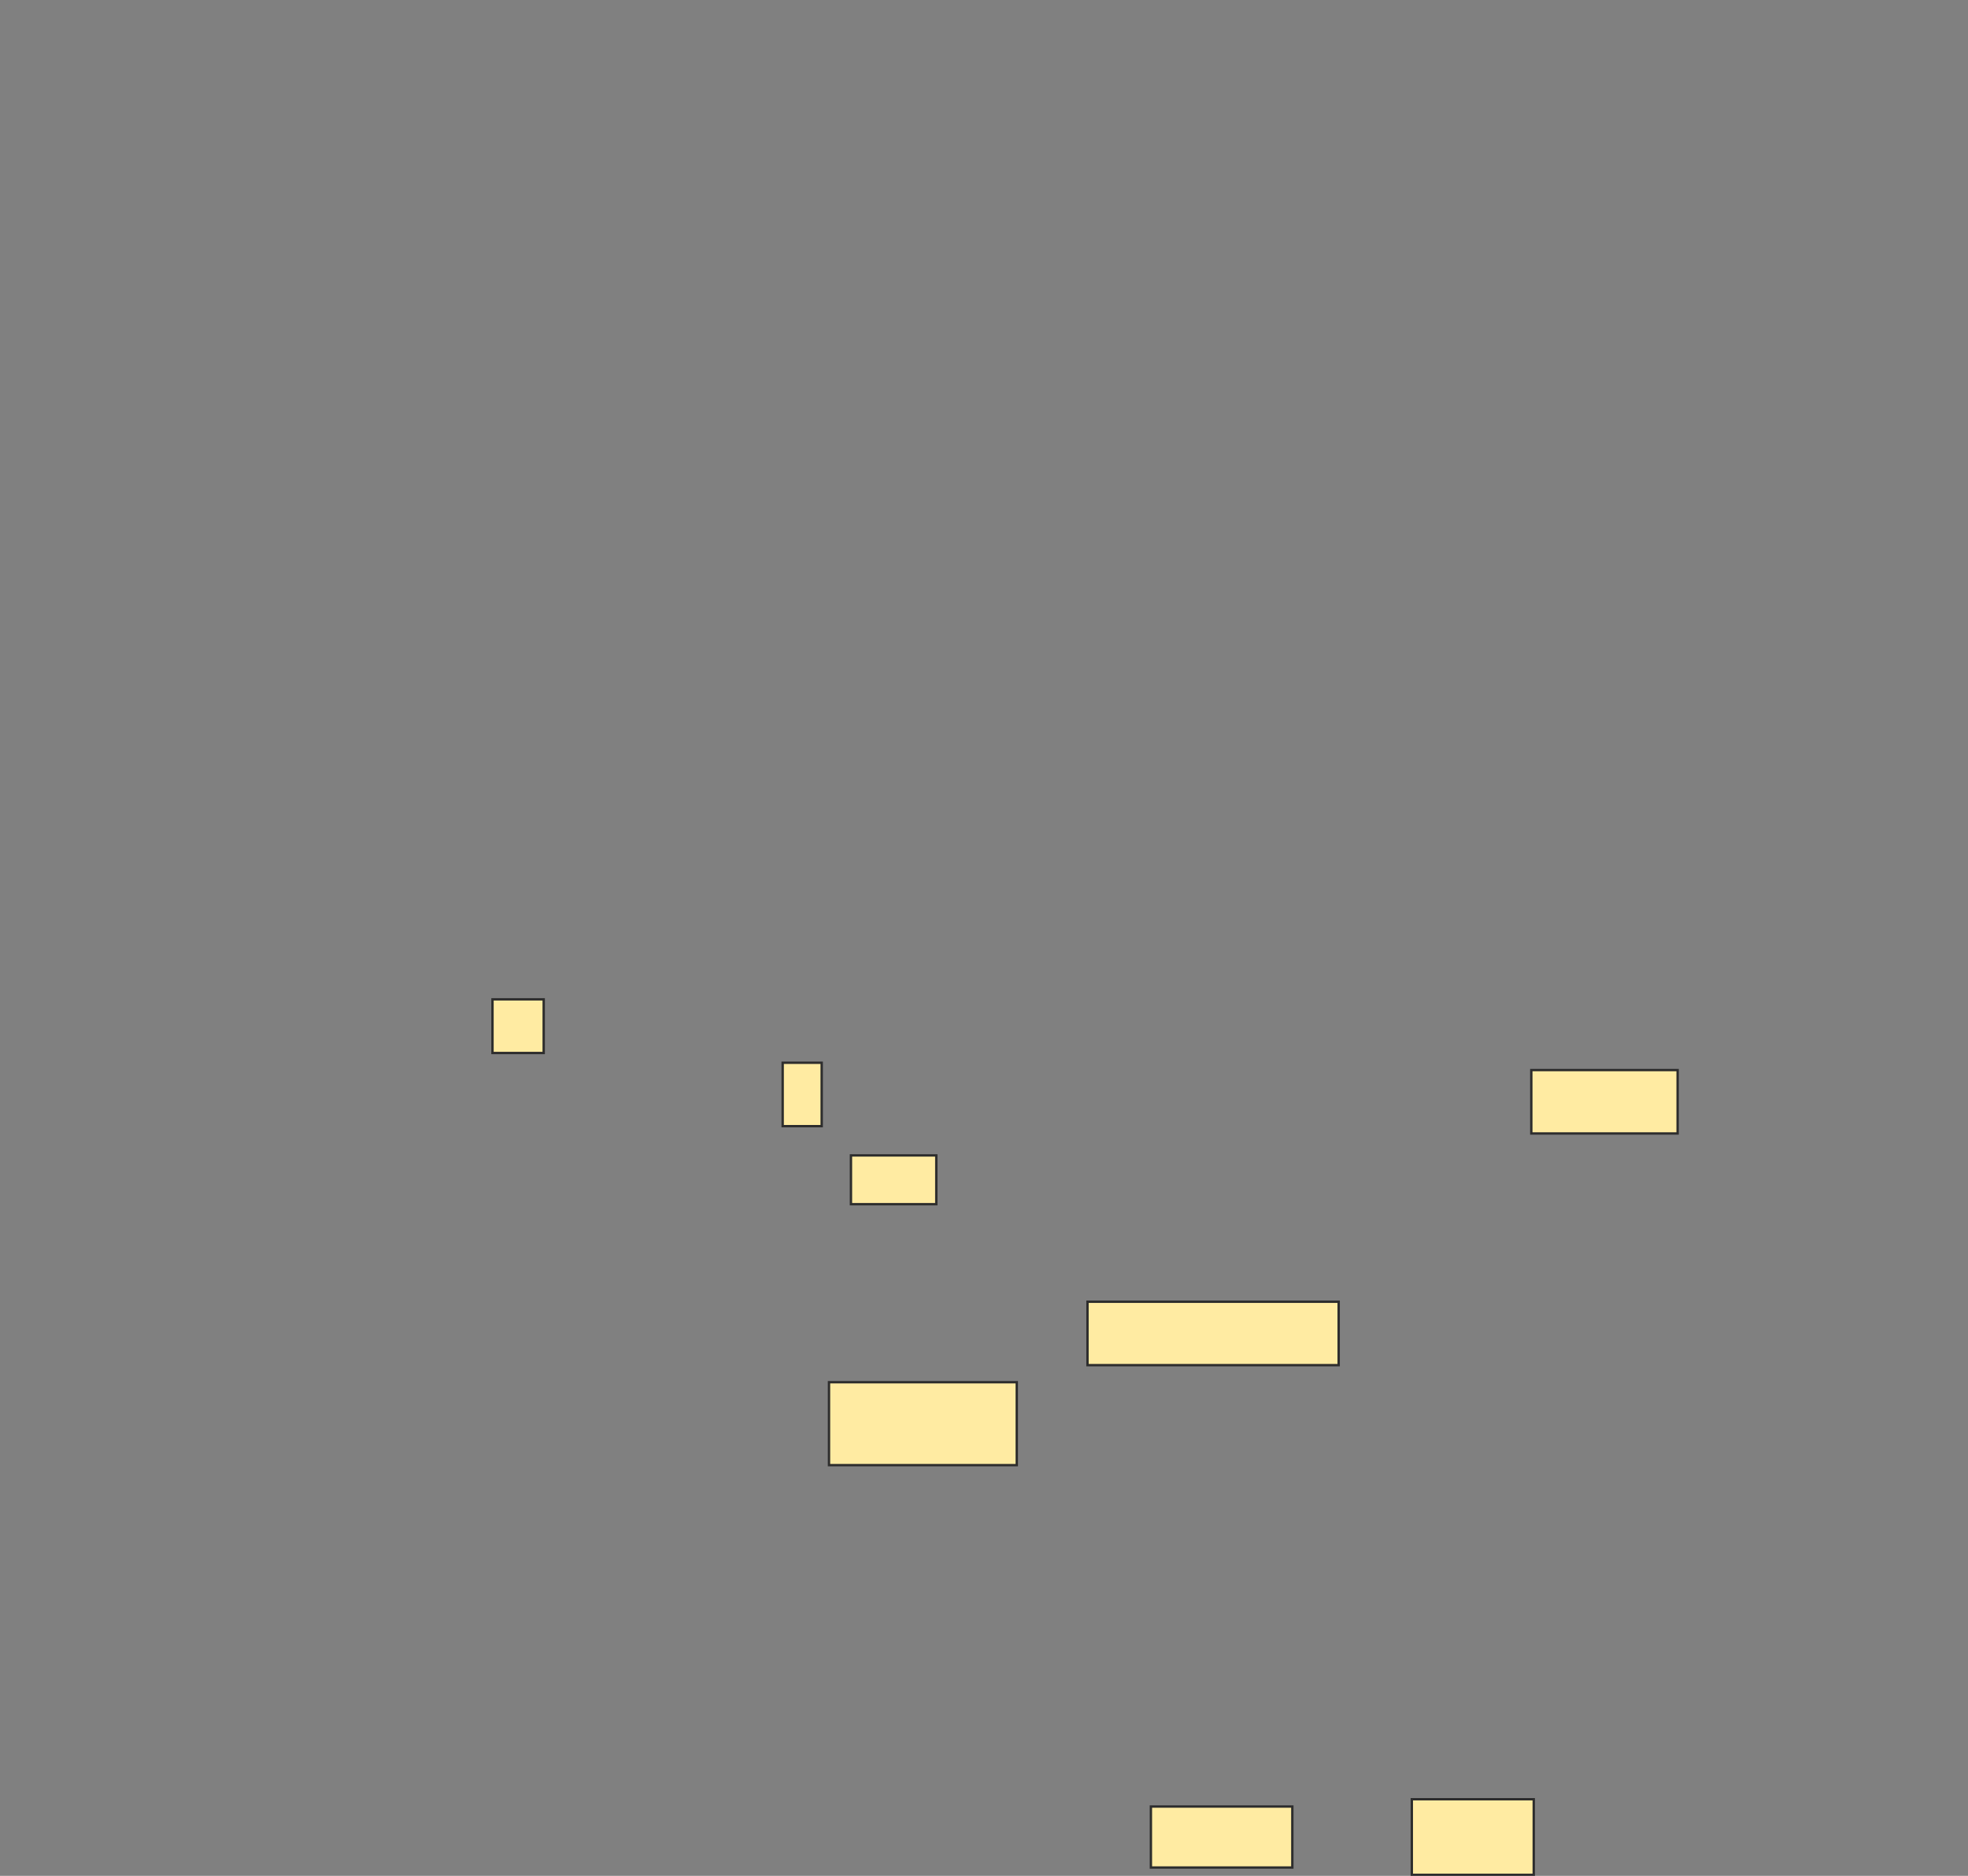 <svg height="793" width="832" xmlns="http://www.w3.org/2000/svg"><rect width="100%" height="100%" fill="#808080" stroke="none"/><path fill="#FFEBA2" stroke="#2D2D2D" d="M208.206 422.464H229.855V445.144H208.206z"/><path fill="#FFEBA2" stroke="#2D2D2D" d="M330.887 449.268H347.382V476.072H330.887z"/><path fill="#FFEBA2" stroke="#2D2D2D" d="M647.381 452.361H709.237V479.165H647.381z"/><path fill="#FFEBA2" stroke="#2D2D2D" d="M359.753 488.443H395.835V509.062H359.753z"/><path fill="#FFEBA2" stroke="#2D2D2D" d="M459.753 550.299H565.939V577.103H459.753z"/><path fill="#FFEBA2" stroke="#2D2D2D" d="M350.474 584.32H429.855V619.372H350.474z"/><g fill="#FFEBA2" stroke="#2D2D2D"><path d="M486.557 763.701H546.351V789.474H486.557z"/><path d="M596.866 760.608H648.412V792.567H596.866z"/></g></svg>